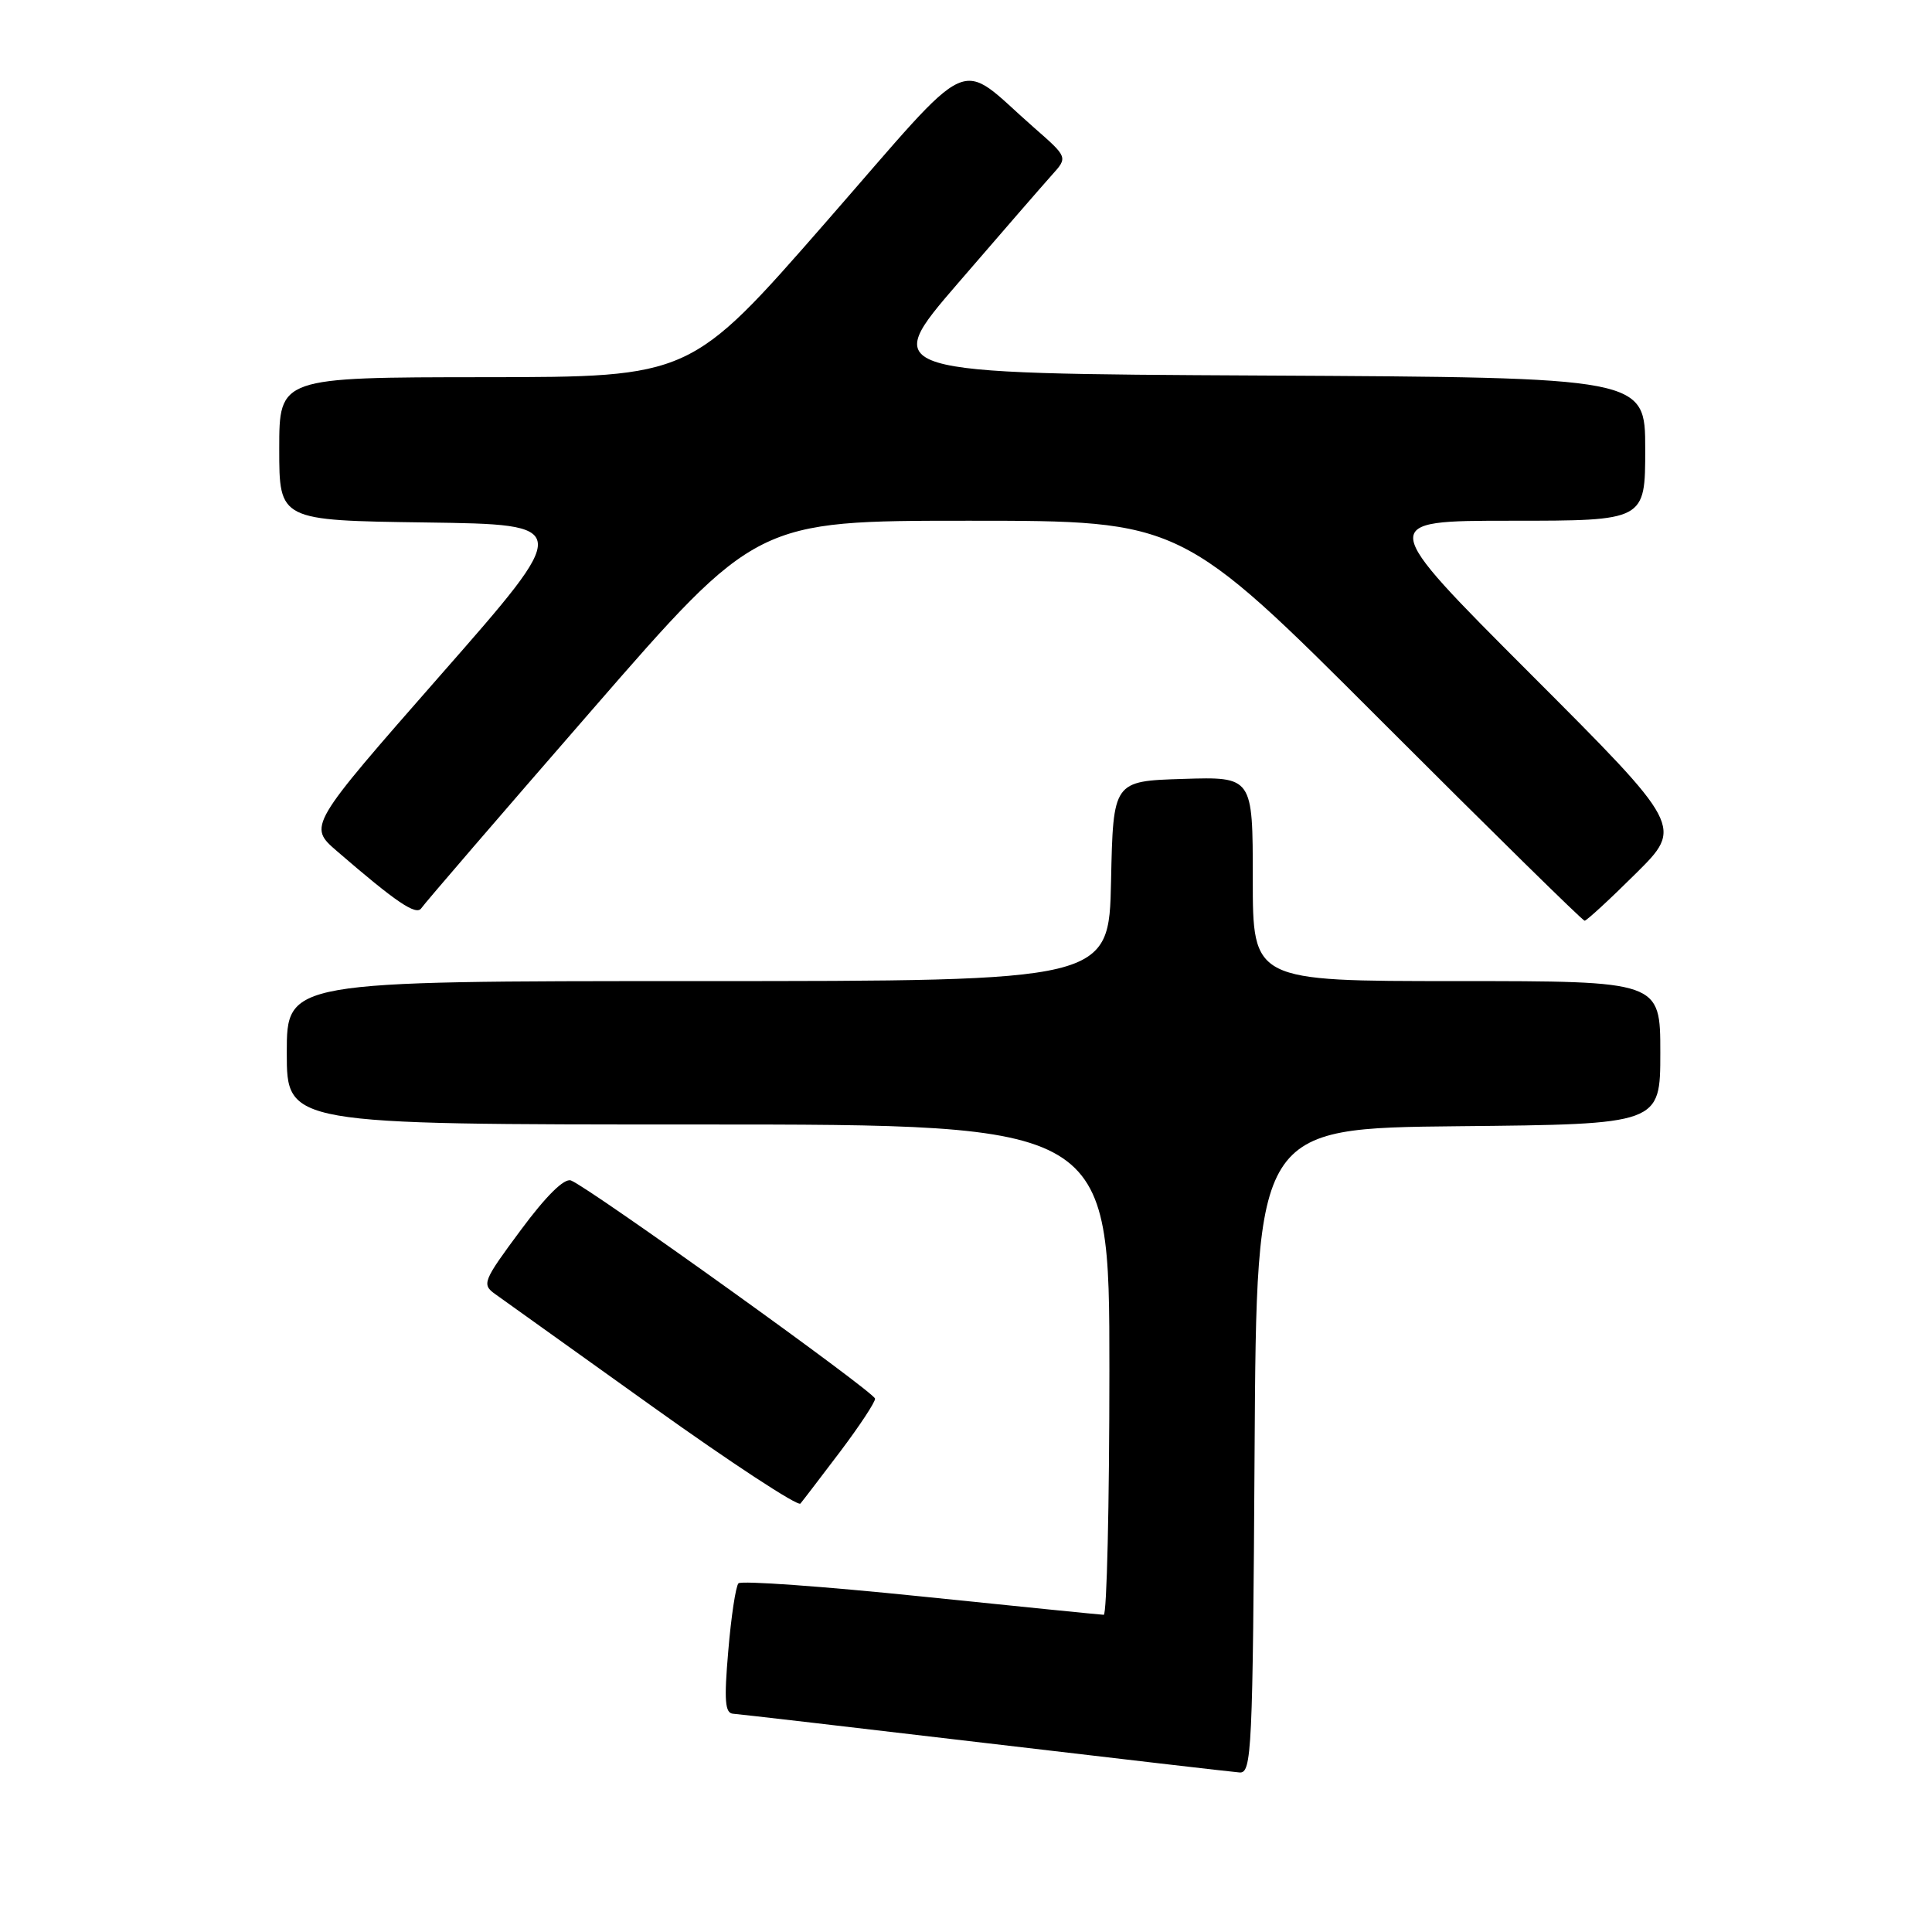 <?xml version="1.0" encoding="UTF-8" standalone="no"?>
<!DOCTYPE svg PUBLIC "-//W3C//DTD SVG 1.1//EN" "http://www.w3.org/Graphics/SVG/1.1/DTD/svg11.dtd" >
<svg xmlns="http://www.w3.org/2000/svg" xmlns:xlink="http://www.w3.org/1999/xlink" version="1.1" viewBox="0 0 256 256">
 <g >
 <path fill="currentColor"
d=" M 166.24 192.25 C 166.50 149.50 166.50 149.50 193.25 149.23 C 220.00 148.97 220.00 148.97 220.00 139.48 C 220.00 130.00 220.00 130.00 193.00 130.00 C 166.00 130.00 166.00 130.00 166.00 116.46 C 166.00 102.92 166.00 102.92 156.75 103.21 C 147.50 103.50 147.50 103.50 147.22 116.75 C 146.94 130.00 146.94 130.00 92.47 130.00 C 38.00 130.00 38.00 130.00 38.00 139.50 C 38.00 149.00 38.00 149.00 92.50 149.00 C 147.00 149.00 147.00 149.00 147.00 181.50 C 147.00 199.38 146.66 213.99 146.25 213.97 C 145.84 213.96 134.93 212.86 122.00 211.53 C 109.07 210.20 98.21 209.42 97.85 209.80 C 97.49 210.19 96.88 214.21 96.50 218.75 C 95.93 225.35 96.06 227.02 97.15 227.08 C 97.89 227.13 112.90 228.87 130.50 230.95 C 148.10 233.02 163.28 234.79 164.24 234.86 C 165.86 234.99 166.00 232.16 166.24 192.25 Z  M 111.34 192.33 C 113.90 188.93 115.98 185.78 115.95 185.33 C 115.90 184.47 78.12 157.37 75.66 156.42 C 74.77 156.08 72.36 158.46 69.00 163.00 C 63.99 169.75 63.82 170.19 65.61 171.47 C 66.65 172.21 76.04 178.92 86.47 186.39 C 96.90 193.85 105.72 199.63 106.06 199.23 C 106.40 198.83 108.77 195.72 111.34 192.33 Z  M 216.73 115.77 C 223.02 109.54 223.02 109.54 202.77 89.27 C 182.52 69.00 182.52 69.00 200.26 69.00 C 218.00 69.00 218.00 69.00 218.00 59.51 C 218.00 50.02 218.00 50.02 167.30 49.76 C 116.61 49.50 116.61 49.50 126.96 37.50 C 132.65 30.90 138.25 24.45 139.40 23.17 C 141.50 20.84 141.50 20.84 137.00 16.90 C 126.55 7.74 129.61 6.35 109.38 29.50 C 91.50 49.96 91.50 49.96 64.25 49.98 C 37.00 50.00 37.00 50.00 37.00 59.48 C 37.00 68.96 37.00 68.96 56.44 69.23 C 75.89 69.50 75.89 69.50 58.35 89.48 C 40.82 109.47 40.82 109.47 44.66 112.79 C 52.52 119.58 55.16 121.36 55.83 120.34 C 56.20 119.77 66.34 107.99 78.37 94.16 C 100.24 69.00 100.24 69.00 128.38 69.00 C 156.51 69.00 156.51 69.00 183.00 95.50 C 197.57 110.07 209.70 122.00 209.97 122.00 C 210.23 122.00 213.28 119.20 216.73 115.77 Z "/>
</g>
</svg>